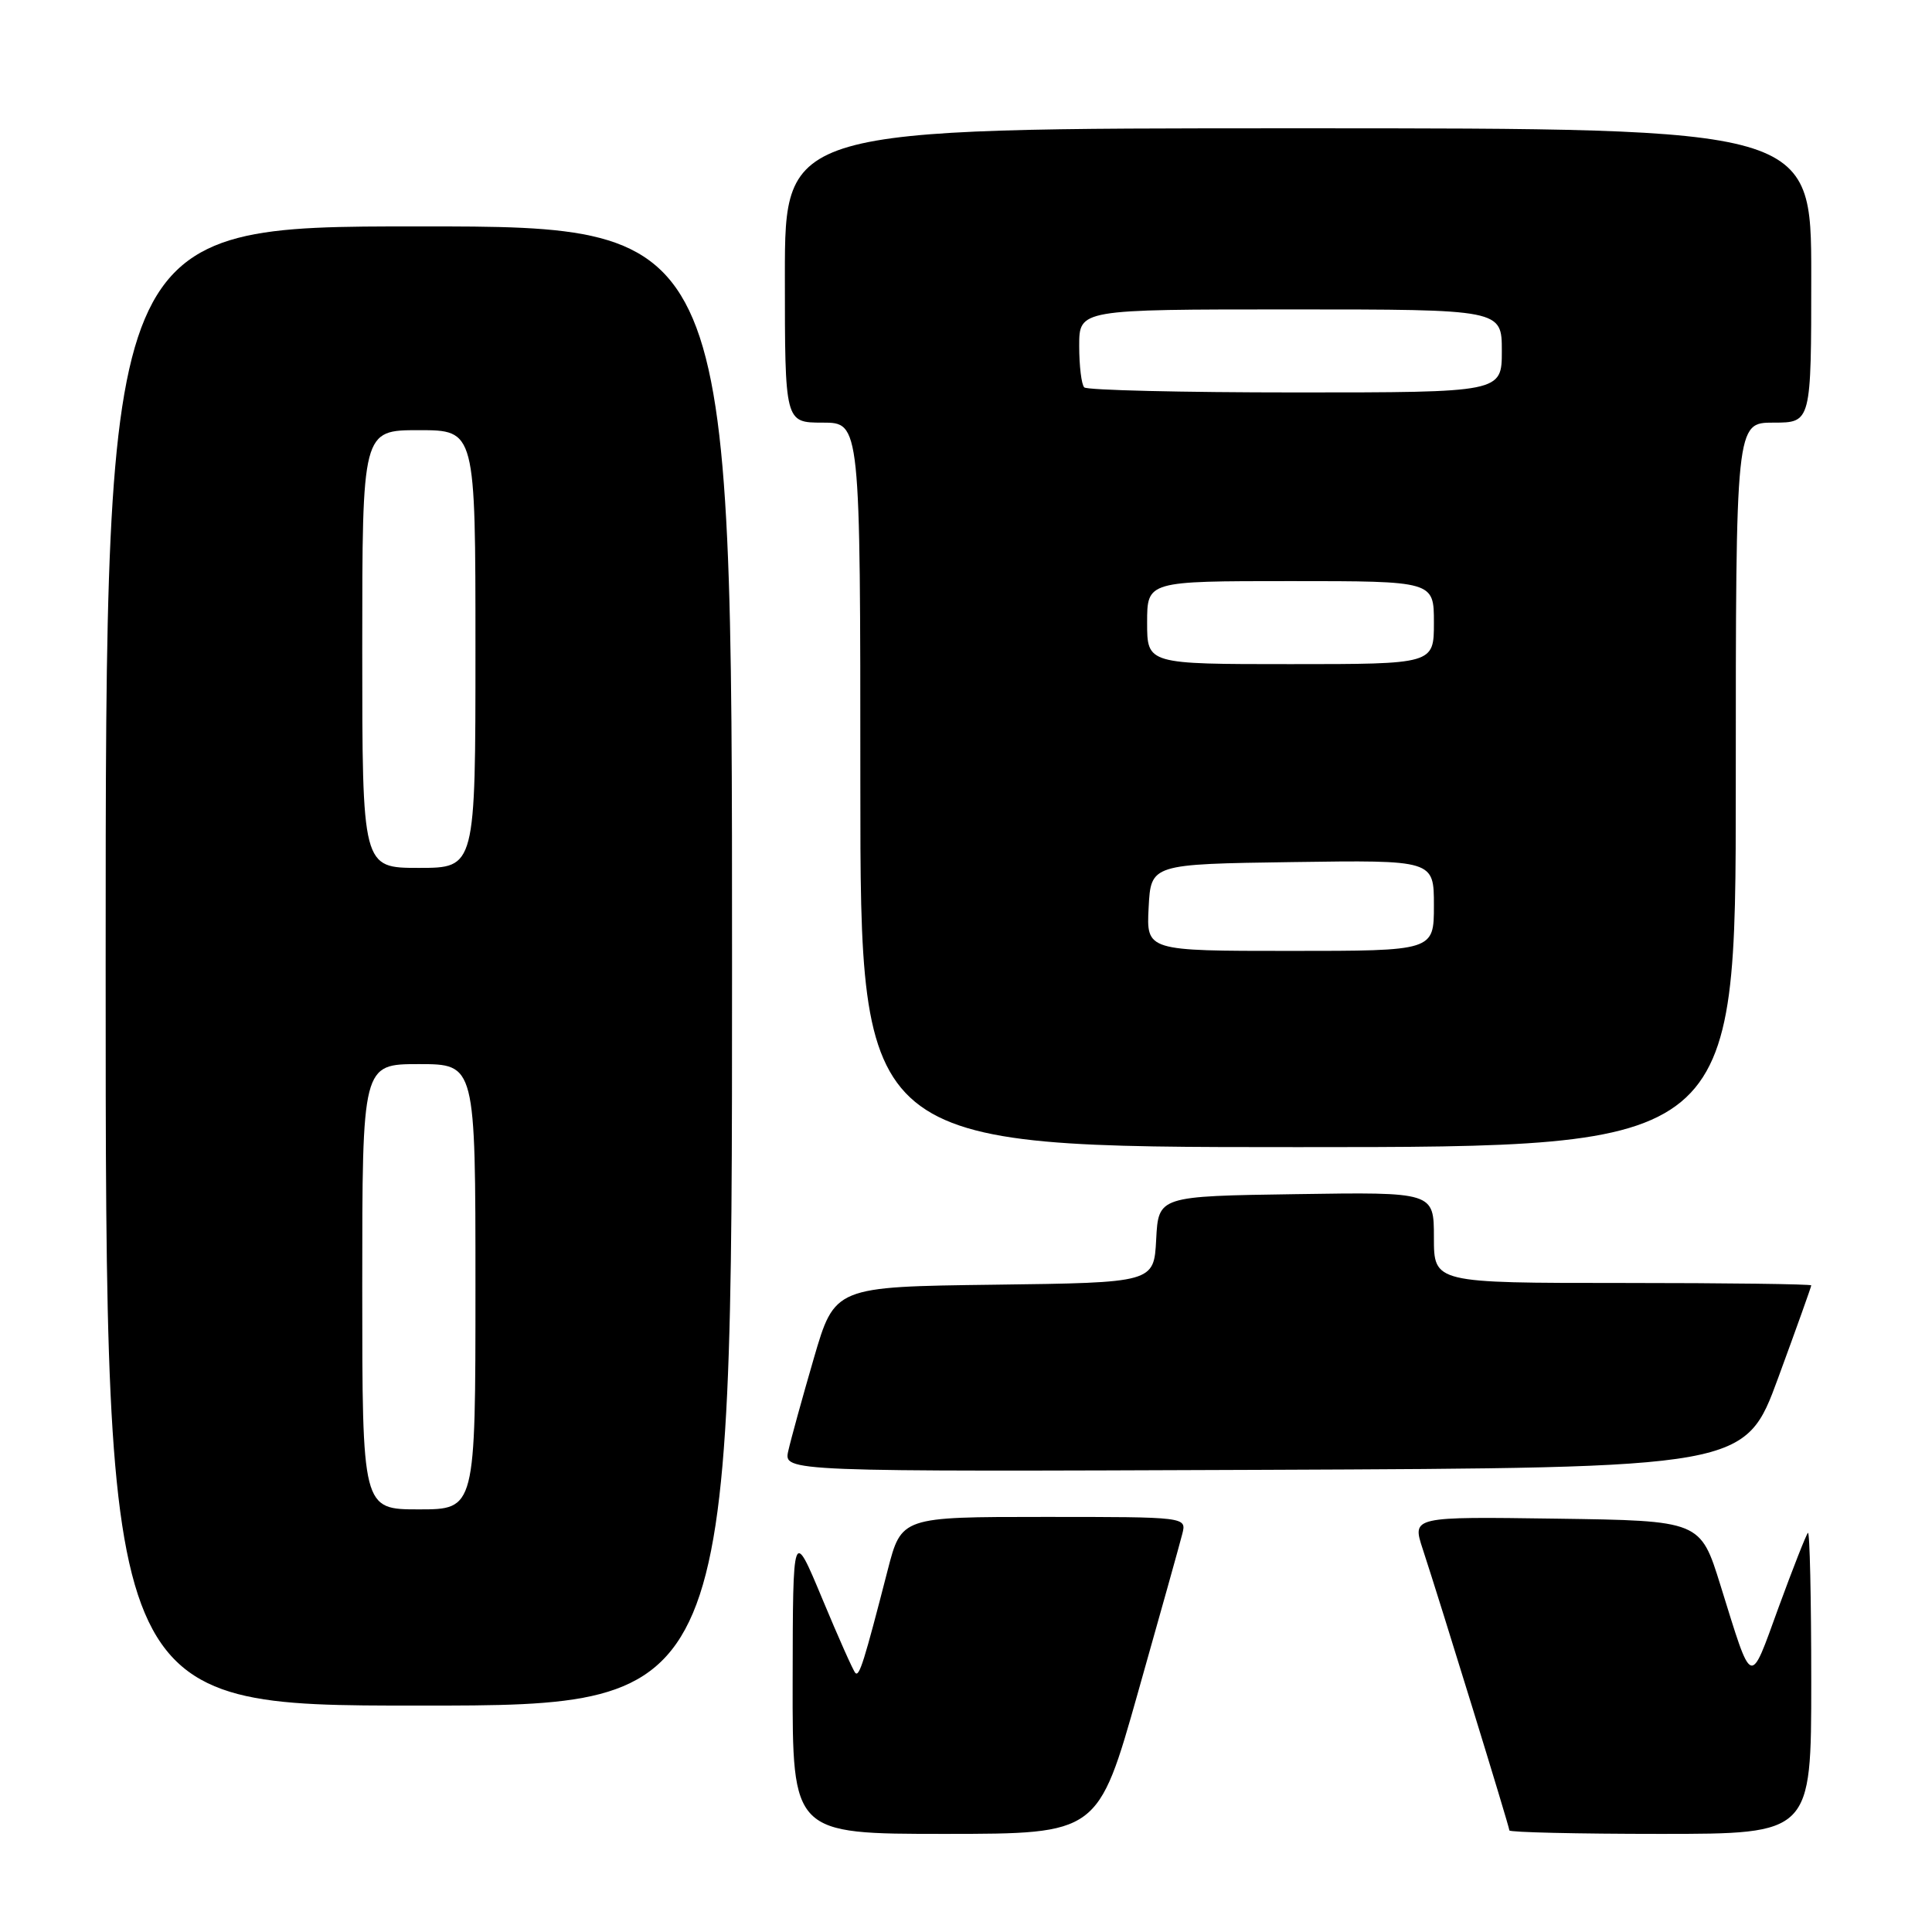 <?xml version="1.0" encoding="UTF-8" standalone="no"?>
<!DOCTYPE svg PUBLIC "-//W3C//DTD SVG 1.1//EN" "http://www.w3.org/Graphics/SVG/1.1/DTD/svg11.dtd" >
<svg xmlns="http://www.w3.org/2000/svg" xmlns:xlink="http://www.w3.org/1999/xlink" version="1.1" viewBox="0 0 256 256">
 <g >
 <path fill="currentColor"
d=" M 150.79 224.25 C 153.71 213.94 156.35 204.49 156.66 203.25 C 157.23 201.00 157.23 201.00 138.34 201.00 C 119.44 201.00 119.44 201.00 117.62 208.06 C 114.49 220.22 113.87 222.20 113.34 221.68 C 113.06 221.40 111.09 216.97 108.95 211.83 C 105.06 202.50 105.06 202.50 105.03 222.75 C 105.00 243.00 105.00 243.00 125.25 243.00 C 145.50 242.99 145.50 242.99 150.79 224.25 Z  M 240.00 222.83 C 240.00 211.74 239.80 202.86 239.56 203.11 C 239.32 203.35 237.57 207.81 235.66 213.02 C 231.80 223.62 232.25 223.80 227.97 210.06 C 225.31 201.50 225.31 201.50 206.21 201.23 C 187.11 200.96 187.11 200.96 188.51 205.23 C 190.92 212.57 200.00 242.05 200.00 242.54 C 200.00 242.79 209.00 243.00 220.00 243.00 C 240.00 243.00 240.00 243.00 240.00 222.83 Z  M 97.00 128.00 C 97.00 30.00 97.00 30.00 55.50 30.00 C 14.00 30.00 14.00 30.00 14.00 128.00 C 14.00 226.00 14.00 226.00 55.50 226.00 C 97.00 226.00 97.00 226.00 97.00 128.00 Z  M 235.62 182.57 C 238.03 176.01 240.00 170.50 240.00 170.32 C 240.00 170.15 228.75 170.00 215.00 170.00 C 190.00 170.00 190.00 170.00 190.00 163.98 C 190.00 157.95 190.00 157.95 171.75 158.23 C 153.50 158.50 153.50 158.50 153.20 164.23 C 152.90 169.96 152.90 169.96 131.75 170.23 C 110.60 170.50 110.60 170.50 107.83 180.00 C 106.31 185.22 104.79 190.74 104.45 192.26 C 103.84 195.01 103.84 195.01 167.54 194.76 C 231.24 194.50 231.24 194.50 235.62 182.57 Z  M 230.00 104.00 C 230.00 56.00 230.00 56.00 235.00 56.00 C 240.00 56.00 240.00 56.00 240.00 36.50 C 240.00 17.00 240.00 17.00 172.00 17.00 C 104.00 17.00 104.00 17.00 104.00 36.50 C 104.00 56.00 104.00 56.00 109.00 56.00 C 114.00 56.00 114.00 56.00 114.00 104.00 C 114.00 152.00 114.00 152.00 172.00 152.00 C 230.00 152.00 230.00 152.00 230.00 104.00 Z  M 48.00 170.50 C 48.00 141.00 48.00 141.00 55.50 141.00 C 63.00 141.00 63.00 141.00 63.00 170.50 C 63.00 200.00 63.00 200.00 55.50 200.00 C 48.00 200.00 48.00 200.00 48.00 170.50 Z  M 48.00 86.00 C 48.00 57.00 48.00 57.00 55.50 57.00 C 63.00 57.00 63.00 57.00 63.00 86.00 C 63.00 115.00 63.00 115.00 55.50 115.00 C 48.00 115.00 48.00 115.00 48.00 86.00 Z  M 152.20 120.25 C 152.50 114.50 152.50 114.50 171.25 114.23 C 190.00 113.96 190.00 113.96 190.00 119.98 C 190.00 126.00 190.00 126.00 170.95 126.00 C 151.90 126.00 151.90 126.00 152.20 120.25 Z  M 152.00 82.50 C 152.00 77.00 152.00 77.00 171.00 77.00 C 190.00 77.00 190.00 77.00 190.00 82.50 C 190.00 88.00 190.00 88.00 171.00 88.00 C 152.00 88.00 152.00 88.00 152.00 82.50 Z  M 143.67 51.33 C 143.30 50.97 143.00 48.49 143.00 45.83 C 143.00 41.00 143.00 41.00 171.00 41.00 C 199.00 41.00 199.00 41.00 199.00 46.50 C 199.00 52.00 199.00 52.00 171.67 52.00 C 156.63 52.00 144.03 51.70 143.67 51.33 Z "/>
</g>
</svg>